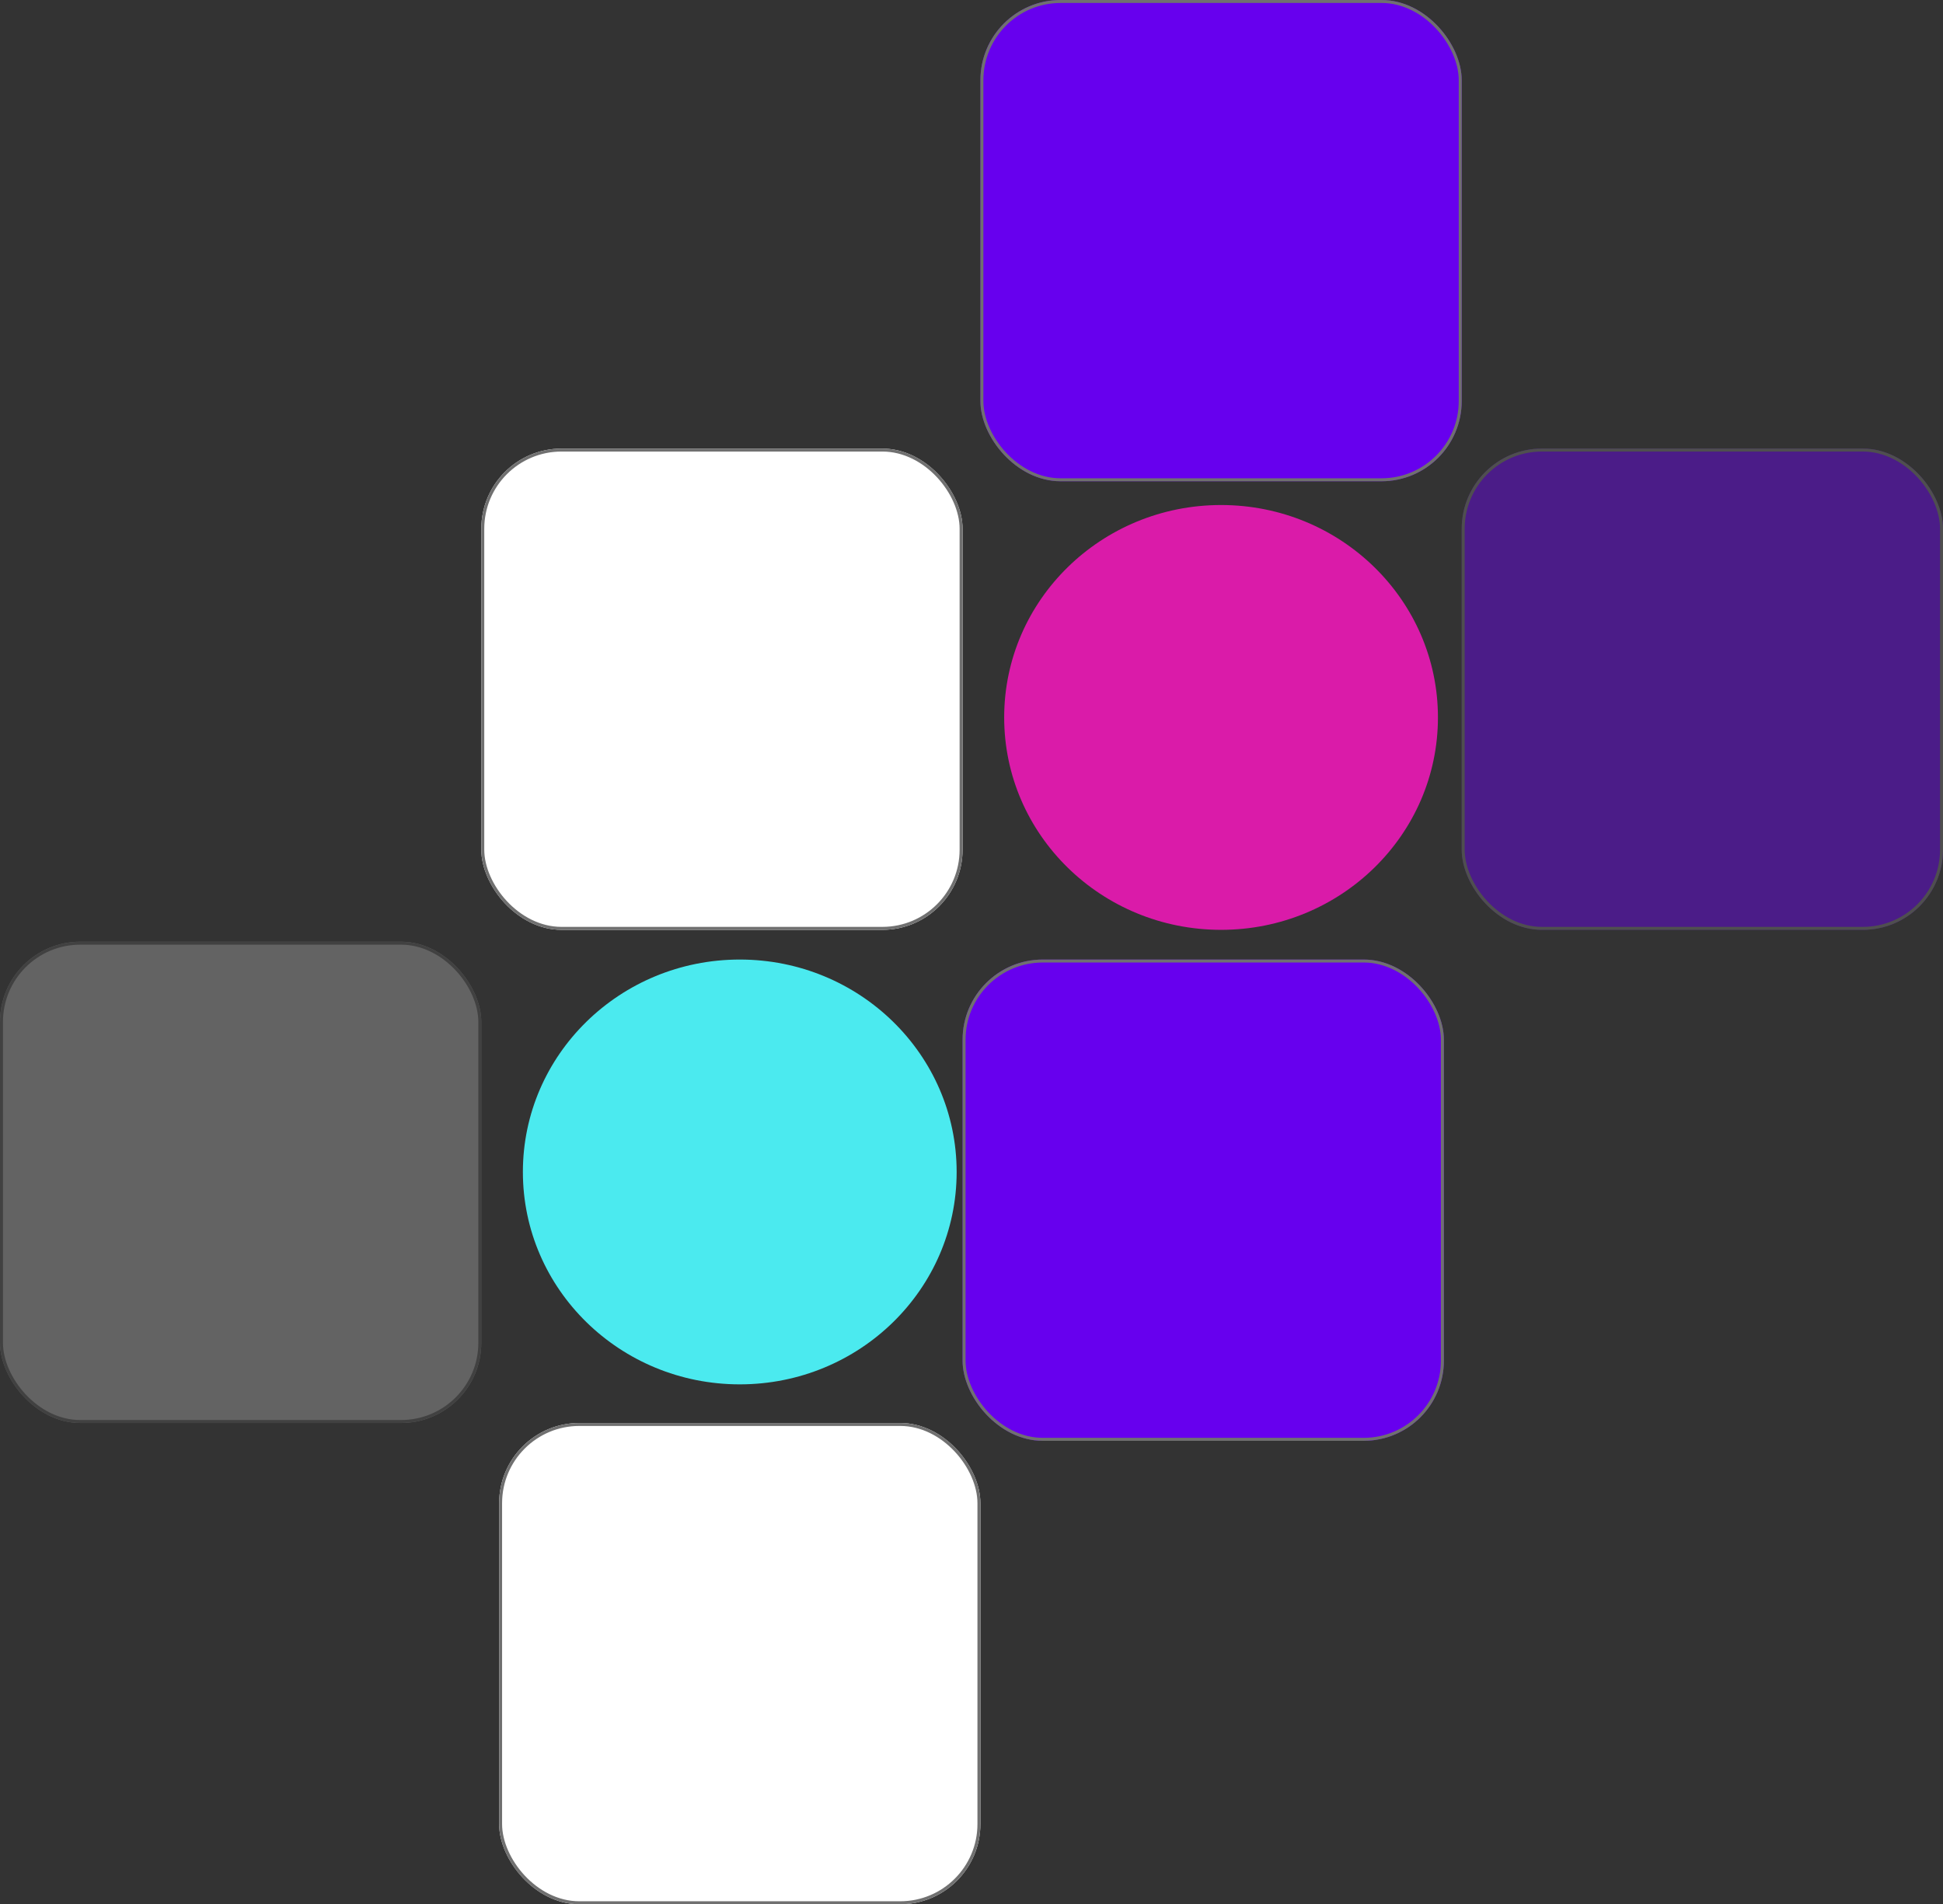 <svg  width="654" height="641" viewBox="0 0 654 641">
  <rect x="0" y="0" width="654" height="641" fill="#333333" stroke="none"/>
  <g id="hero-image" transform="translate(-419 -2172)">
    <g id="Rectangle_12" data-name="Rectangle 12" transform="translate(749 2172)" fill="#6700ee" stroke="#707070" stroke-width="1">
      <rect class="square-anim" width="162" height="162" rx="27" stroke="none"/>
      <rect class="square-anim" x="0.5" y="0.5" width="161" height="161" rx="26.5" fill="none"/>
    </g>
    <g id="Rectangle_13" data-name="Rectangle 13" transform="translate(743 2495)" fill="#6700ee" stroke="#707070" stroke-width="1">
      <rect class="square-anim" width="162" height="162" rx="27" stroke="none"/>
      <rect class="square-anim" x="0.5" y="0.5" width="161" height="161" rx="26.5" fill="none"/>
    </g>
    <g id="Rectangle_14" data-name="Rectangle 14" transform="translate(911 2323)" fill="#6700ee" stroke="#707070" stroke-width="1" opacity="0.455">
      <rect class="square-anim" width="162" height="162" rx="27" stroke="none"/>
      <rect class="square-anim" x="0.5" y="0.5" width="161" height="161" rx="26.5" fill="none"/>
    </g>
    <g id="Rectangle_15" data-name="Rectangle 15" transform="translate(581 2323)" fill="#fff" stroke="#707070" stroke-width="1">
      <rect class="square-anim" width="162" height="162" rx="27" stroke="none"/>
      <rect class="square-anim" x="0.5" y="0.5" width="161" height="161" rx="26.5" fill="none"/>
    </g>
    <g id="Rectangle_16" data-name="Rectangle 16" transform="translate(587 2651)" fill="#fff" stroke="#707070" stroke-width="1">
      <rect class="square-anim" width="162" height="162" rx="27" stroke="none"/>
      <rect class="square-anim" x="0.5" y="0.5" width="161" height="161" rx="26.5" fill="none"/>
    </g>
    <g id="Rectangle_17" data-name="Rectangle 17" transform="translate(419 2489)" fill="#fff" stroke="#707070" stroke-width="1" opacity="0.235">
      <rect class="square-anim" width="162" height="162" rx="27" stroke="none"/>
      <rect class="square-anim" x="0.5" y="0.5" width="161" height="161" rx="26.5" fill="none"/>
    </g>
    <ellipse class="square-anim" id="Ellipse_6" data-name="Ellipse 6" cx="73" cy="71.5" rx="73" ry="71.5" transform="translate(595 2495)" fill="#4beaef"/>
    <ellipse class="square-anim"  id="Ellipse_7" data-name="Ellipse 7" cx="73" cy="71.5" rx="73" ry="71.5" transform="translate(757 2342)" fill="#da1ba9"/>
  </g>
</svg>
